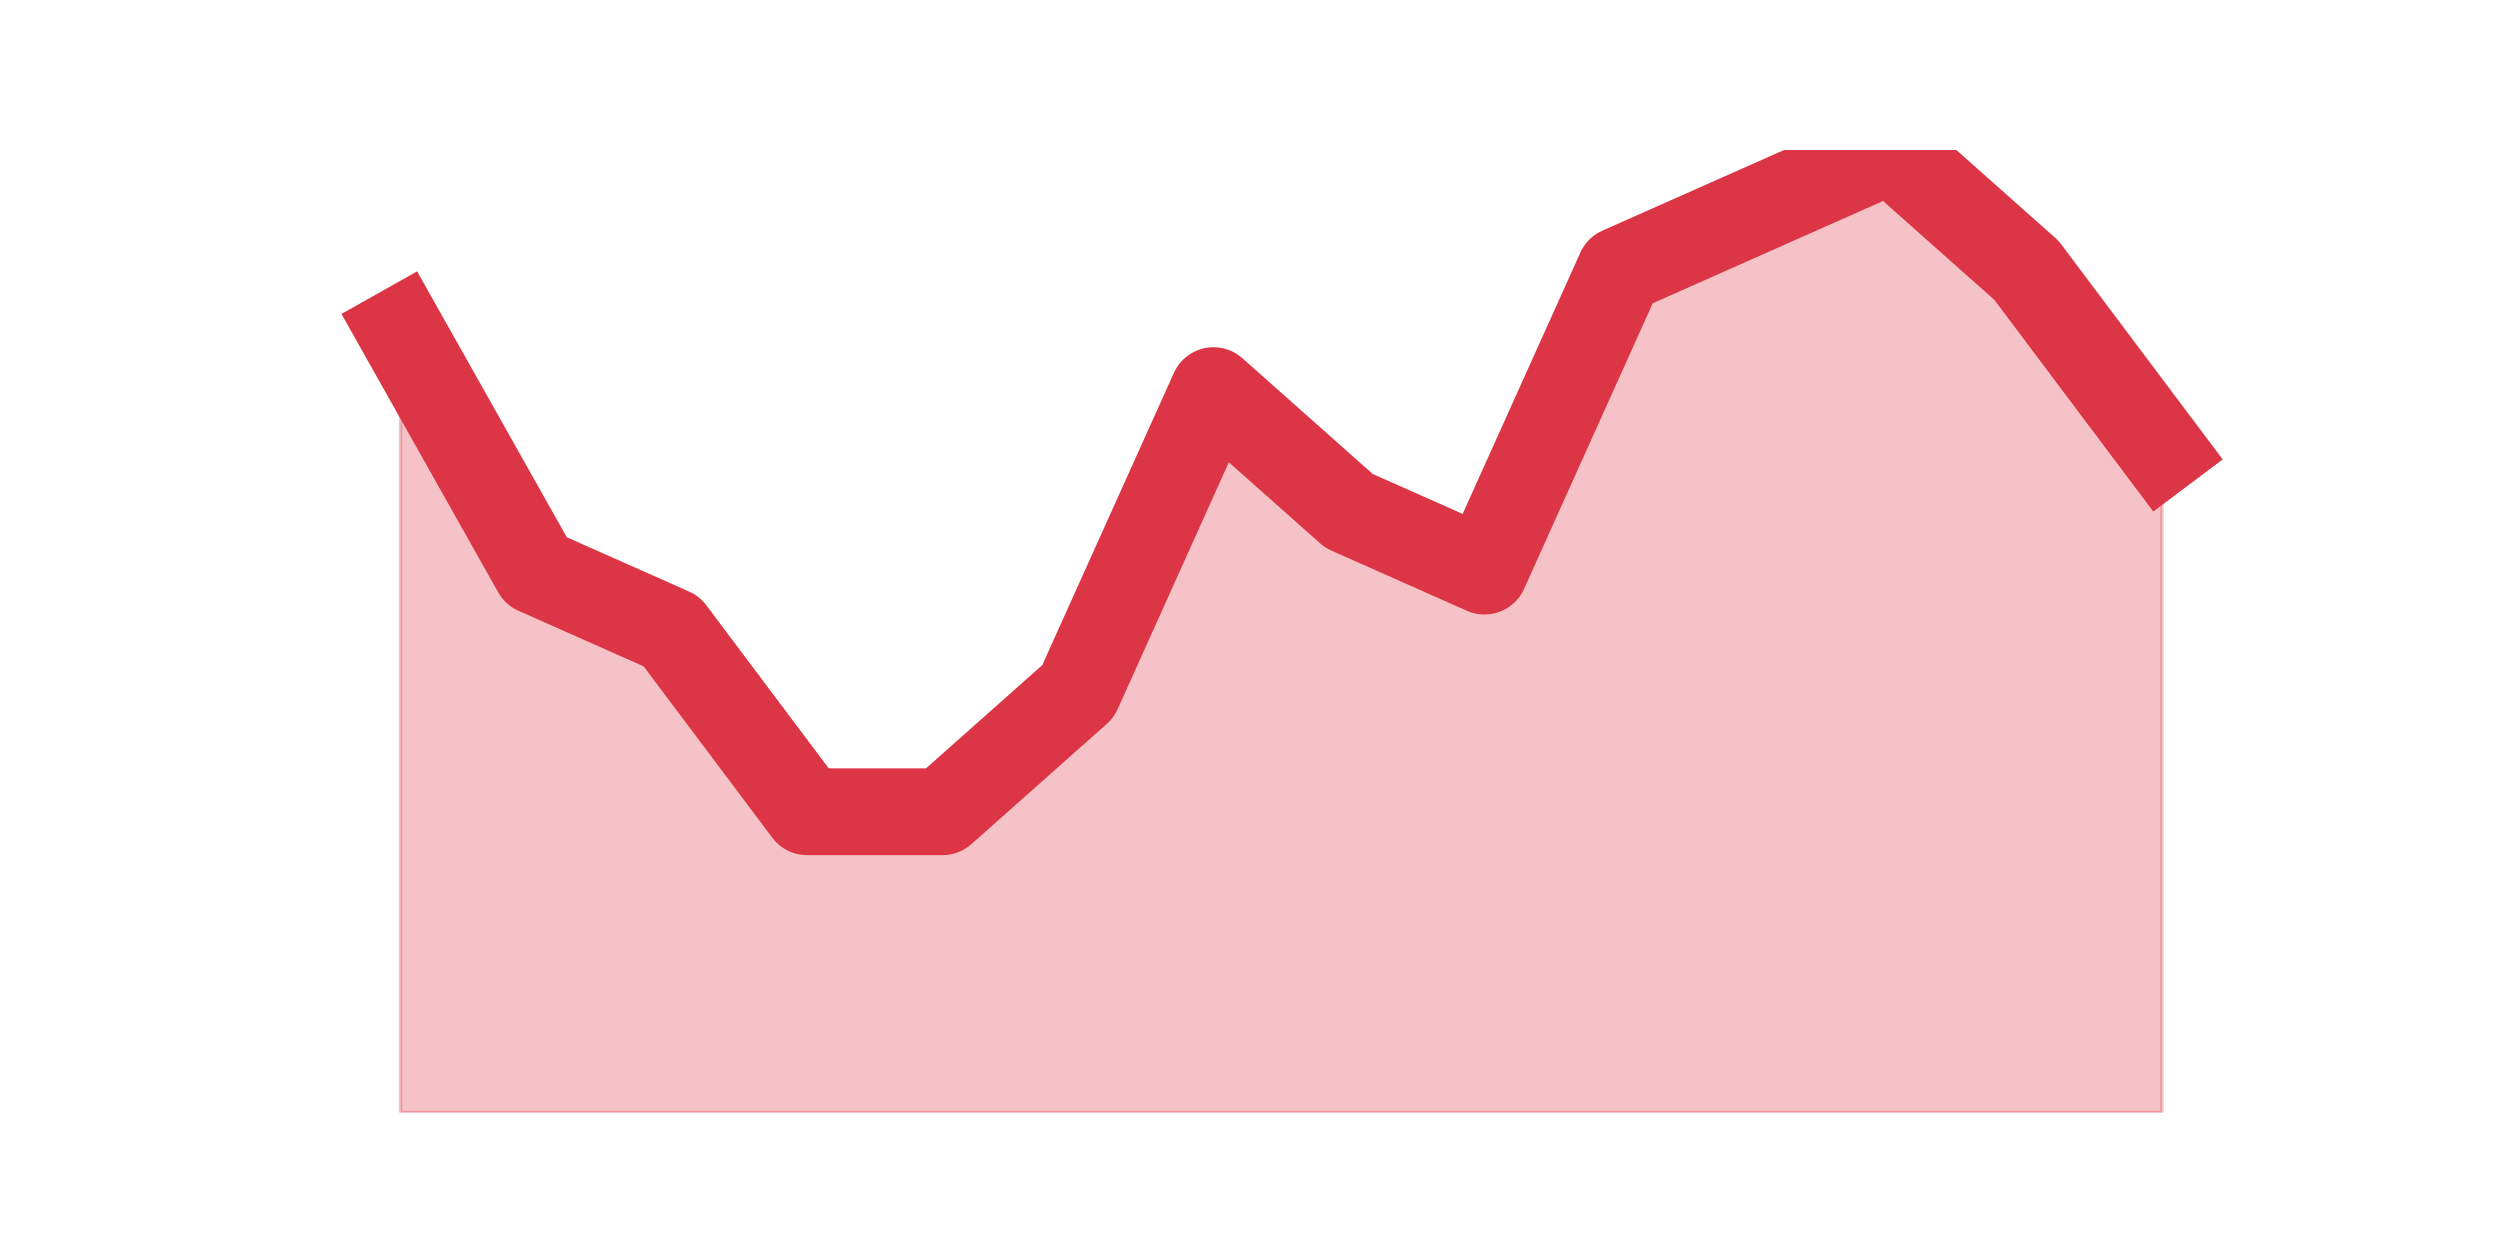 <?xml version="1.0" encoding="utf-8" standalone="no"?>
<!DOCTYPE svg PUBLIC "-//W3C//DTD SVG 1.1//EN"
  "http://www.w3.org/Graphics/SVG/1.1/DTD/svg11.dtd">
<svg height="360pt" version="1.1" viewBox="0 0 720 360" width="720pt" xmlns="http://www.w3.org/2000/svg" xmlns:xlink="http://www.w3.org/1999/xlink">
 <defs>
  <style type="text/css">*{stroke-linecap:butt;stroke-linejoin:round;}</style>
 </defs>
 <g id="figure_1">
  <g id="patch_1">
   <path d="M 0 360 
L 720 360 
L 720 0 
L 0 0 
z
" style="fill:none;"/>
  </g>
  <g id="axes_1">
   <g id="matplotlib.axis_1"/>
   <g id="matplotlib.axis_2"/>
   <g id="PolyCollection_1">
    <defs>
     <path d="M 115.364 -264.825 
L 115.364 -39.6 
L 154.385 -39.6 
L 193.406 -39.6 
L 232.427 -39.6 
L 271.448 -39.6 
L 310.469 -39.6 
L 349.49 -39.6 
L 388.51 -39.6 
L 427.531 -39.6 
L 466.552 -39.6 
L 505.573 -39.6 
L 544.594 -39.6 
L 583.615 -39.6 
L 622.636 -39.6 
L 622.636 -230.175 
L 622.636 -230.175 
L 583.615 -282.15 
L 544.594 -316.8 
L 505.573 -299.475 
L 466.552 -282.15 
L 427.531 -195.525 
L 388.51 -212.85 
L 349.49 -247.5 
L 310.469 -160.875 
L 271.448 -126.225 
L 232.427 -126.225 
L 193.406 -178.2 
L 154.385 -195.525 
L 115.364 -264.825 
z
" id="m7f2b66cef1" style="stroke:#dc3545;stroke-opacity:0.3;"/>
    </defs>
    <g clip-path="url(#pa2d58b2f2c)">
     <use style="fill:#dc3545;fill-opacity:0.3;stroke:#dc3545;stroke-opacity:0.3;" x="0" xlink:href="#m7f2b66cef1" y="360"/>
    </g>
   </g>
   <g id="line2d_1">
    <path clip-path="url(#pa2d58b2f2c)" d="M 115.364 95.175 
L 154.385 164.475 
L 193.406 181.8 
L 232.427 233.775 
L 271.448 233.775 
L 310.469 199.125 
L 349.49 112.5 
L 388.51 147.15 
L 427.531 164.475 
L 466.552 77.85 
L 505.573 60.525 
L 544.594 43.2 
L 583.615 77.85 
L 622.636 129.825 
" style="fill:none;stroke:#dc3545;stroke-linecap:square;stroke-width:25;"/>
   </g>
  </g>
 </g>
 <defs>
  <clipPath id="pa2d58b2f2c">
   <rect height="277.2" width="558" x="90" y="43.2"/>
  </clipPath>
 </defs>
</svg>

